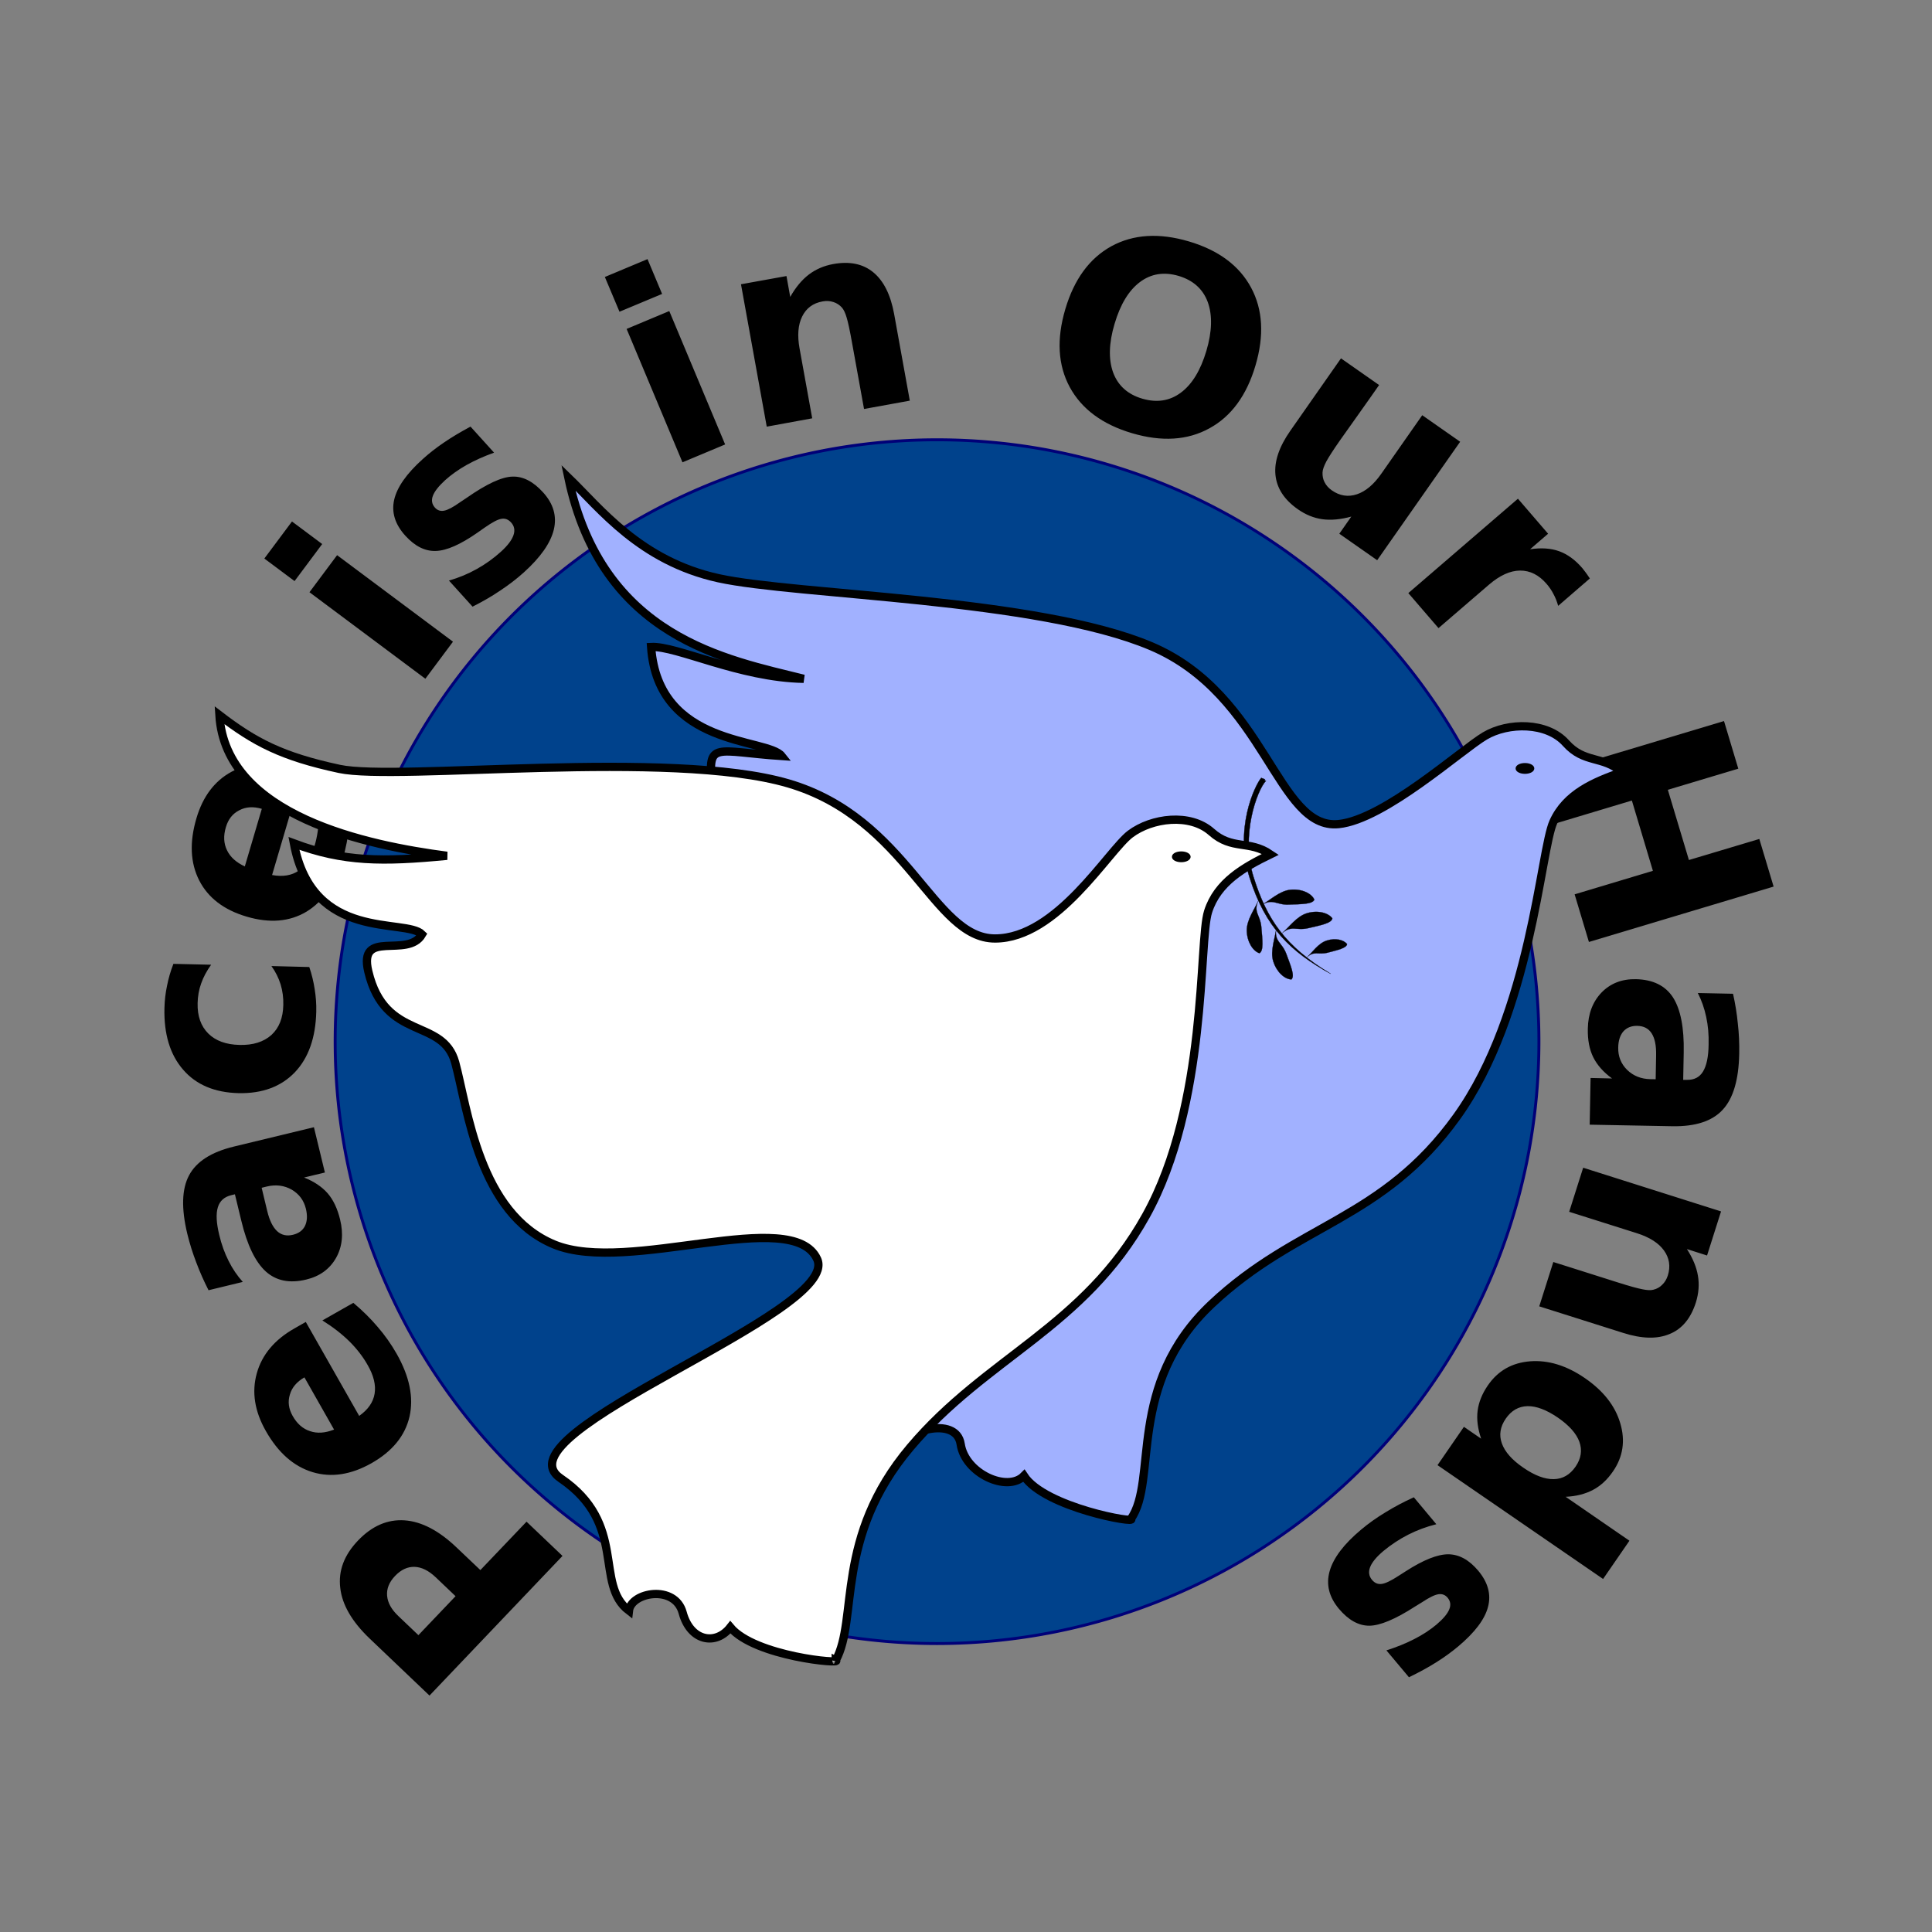 <svg:svg xmlns:dc="http://purl.org/dc/elements/1.1/" xmlns:ns1="http://sodipodi.sourceforge.net/DTD/sodipodi-0.dtd" xmlns:ns2="http://www.inkscape.org/namespaces/inkscape" xmlns:ns4="http://creativecommons.org/ns#" xmlns:rdf="http://www.w3.org/1999/02/22-rdf-syntax-ns#" xmlns:svg="http://www.w3.org/2000/svg" height="612.635" id="svg2" version="1.0" viewBox="-50.912 -74.783 612.635 612.635" width="612.635" ns1:docbase="M:\Documents" ns1:docname="openevan_Peace_Doves_of_South_Africa.svg" ns1:version="0.32" ns2:output_extension="org.inkscape.output.svg.inkscape" ns2:version="0.46">
  <svg:rect x="-50.912" y="-74.783" width="612.635" height="612.635" fill="#808080" stroke="none"/>
  <ns1:namedview bordercolor="#666666" borderopacity="1.0" gridtolerance="10000" guidetolerance="10" id="base" objecttolerance="10" pagecolor="#ffffff" showgrid="false" ns2:current-layer="layer1" ns2:cx="238.66865" ns2:cy="396.65644" ns2:document-units="px" ns2:pageopacity="0.0" ns2:pageshadow="2" ns2:window-height="710" ns2:window-width="1280" ns2:window-x="-4" ns2:window-y="-4" ns2:zoom="0.5976285" />
  <svg:g id="layer1" transform="translate(-102.86 -312.99)" ns2:groupmode="layer" ns2:label="Layer 1">
    <svg:g id="g3281" transform="matrix(2.622 0 0 2.622 -1330.7 -890.68)">
      <svg:g id="g3275" transform="matrix(-.573 .819 -.819 -.573 1464.8 351.81)">
        <svg:path d="m740.51 563.15l-1.5 9.87c-0.45 2.94-1.44 5.09-2.99 6.45-1.54 1.38-3.51 1.89-5.92 1.52-2.42-0.37-4.16-1.44-5.23-3.21-1.06-1.76-1.37-4.11-0.92-7.05l0.59-3.92-8-1.22 0.9-5.94 23.07 3.5m-5.22 5.29l-6.44-0.98-0.5 3.29c-0.17 1.16-0.03 2.09 0.43 2.8 0.47 0.72 1.22 1.15 2.25 1.31s1.87-0.04 2.52-0.58c0.66-0.55 1.07-1.39 1.24-2.55l0.5-3.29m-21.8 33.57l-1.44-0.68 5.61-11.81c-1.24-0.45-2.33-0.44-3.27 0.01s-1.73 1.34-2.35 2.66c-0.51 1.06-0.87 2.22-1.09 3.48-0.21 1.27-0.28 2.64-0.2 4.12l-3.89-1.85c0.12-1.41 0.35-2.76 0.69-4.06 0.33-1.31 0.78-2.56 1.35-3.76 1.36-2.86 3.14-4.74 5.34-5.64 2.21-0.89 4.63-0.71 7.26 0.54 2.57 1.23 4.23 2.97 4.97 5.22 0.74 2.27 0.46 4.76-0.84 7.49-1.18 2.48-2.87 4.11-5.08 4.89-2.2 0.78-4.56 0.58-7.06-0.61m4.15-4.39c0.96 0.45 1.86 0.54 2.71 0.25 0.86-0.27 1.5-0.86 1.93-1.76 0.47-0.98 0.57-1.91 0.3-2.78-0.25-0.88-0.86-1.63-1.82-2.27l-3.12 6.56m-13.9 15.21c0.77-0.87 1.2-1.66 1.3-2.37 0.09-0.7-0.16-1.3-0.74-1.81-0.53-0.47-1.1-0.67-1.71-0.58-0.62 0.1-1.2 0.46-1.76 1.09-0.7 0.79-1 1.7-0.92 2.74 0.1 1.04 0.57 1.94 1.42 2.69l0.48 0.42 1.93-2.18m-4.07 7.81l-7.49-6.61 3.73-4.23 1.94 1.72c-0.3-1.27-0.32-2.41-0.07-3.44 0.26-1.02 0.84-2.03 1.73-3.04 1.19-1.36 2.56-2.12 4.1-2.27 1.55-0.14 2.95 0.34 4.21 1.46 1.54 1.36 2.21 2.88 2 4.57-0.22 1.7-1.33 3.68-3.33 5.94l-2.18 2.47 0.33 0.29c0.66 0.59 1.38 0.75 2.14 0.5 0.78-0.25 1.65-0.93 2.63-2.04 0.8-0.89 1.44-1.81 1.94-2.74 0.51-0.93 0.87-1.89 1.1-2.87l3.2 2.82c-0.58 1.09-1.21 2.14-1.9 3.14-0.68 1.01-1.42 1.97-2.22 2.88-2.09 2.36-4.06 3.66-5.92 3.88-1.86 0.23-3.84-0.58-5.94-2.43m-13.94 18.65l-2.53-3.8c0.92 0.01 1.77-0.09 2.55-0.31 0.77-0.21 1.5-0.55 2.19-1.01 1.3-0.86 2.06-1.92 2.28-3.17 0.21-1.23-0.13-2.53-1.04-3.89-0.9-1.36-1.97-2.18-3.2-2.47-1.23-0.27-2.49 0.03-3.79 0.9-0.73 0.48-1.35 1.05-1.86 1.7-0.51 0.66-0.9 1.38-1.18 2.18l-2.53-3.82c0.55-0.75 1.16-1.44 1.82-2.07 0.66-0.64 1.36-1.21 2.11-1.71 2.63-1.75 5.13-2.45 7.51-2.09 2.38 0.37 4.38 1.75 5.98 4.15 1.59 2.4 2.1 4.77 1.51 7.1-0.58 2.34-2.19 4.39-4.81 6.13-0.77 0.51-1.56 0.94-2.39 1.29-0.83 0.37-1.71 0.67-2.62 0.89m-27.54 2.05l-0.51-1.51 12.4-4.16c-0.55-1.2-1.31-1.98-2.29-2.34-0.98-0.37-2.16-0.32-3.54 0.15-1.12 0.37-2.2 0.92-3.26 1.63-1.06 0.73-2.1 1.64-3.11 2.73l-1.37-4.09c1.1-0.9 2.23-1.67 3.41-2.33 1.17-0.67 2.38-1.21 3.64-1.63 3-1.01 5.59-1.03 7.77-0.07 2.17 0.97 3.72 2.84 4.64 5.59 0.91 2.71 0.81 5.11-0.3 7.21-1.12 2.1-3.11 3.63-5.98 4.59-2.6 0.87-4.95 0.79-7.04-0.26-2.09-1.04-3.58-2.88-4.46-5.51m6.04-0.06c0.34 1.01 0.9 1.72 1.7 2.13 0.79 0.43 1.66 0.48 2.61 0.16 1.03-0.34 1.77-0.91 2.21-1.71 0.45-0.79 0.57-1.75 0.37-2.89l-6.89 2.31m-24.78 10.3l-5.59-0.17 0.54-17.49 5.59 0.17-0.54 17.49m-0.21 6.81l-5.59-0.17 0.14-4.56 5.59 0.17-0.14 4.56m-27.38-11.29l0.95-4.14c1.06 0.75 2.1 1.37 3.13 1.87 1.03 0.49 2.03 0.85 2.99 1.07 1.04 0.23 1.84 0.28 2.41 0.13 0.55-0.14 0.89-0.48 1.02-1.02 0.1-0.44-0.01-0.81-0.34-1.13s-0.98-0.65-1.94-0.99l-0.92-0.36c-2.71-0.99-4.46-2-5.24-3.04-0.78-1.03-0.97-2.41-0.57-4.15 0.41-1.82 1.4-3.03 2.94-3.64 1.55-0.61 3.66-0.61 6.32 0 1.13 0.26 2.27 0.62 3.44 1.08 1.16 0.44 2.33 0.99 3.52 1.63l-0.95 4.15c-0.96-0.78-1.98-1.43-3.06-1.95-1.09-0.53-2.22-0.93-3.4-1.2-1.06-0.24-1.9-0.28-2.51-0.1-0.6 0.17-0.97 0.54-1.1 1.12-0.11 0.49-0.01 0.89 0.31 1.21 0.31 0.33 1.01 0.68 2.08 1.07l0.94 0.34c2.35 0.86 3.93 1.81 4.71 2.86 0.79 1.04 0.99 2.4 0.61 4.08-0.41 1.81-1.34 3.01-2.78 3.6s-3.44 0.59-6 0c-1-0.23-2.04-0.54-3.11-0.95-1.07-0.4-2.22-0.92-3.45-1.54m-20.51-8.7l-4.73-2.99 9.35-14.79 4.73 2.99-9.35 14.79m-3.64 5.76l-4.73-2.99 2.44-3.86 4.72 2.99-2.43 3.86m-16.39-31.25l7.5-7.56 4 3.96-1.22 1.23-4.52 4.56c-1.07 1.07-1.78 1.84-2.13 2.29-0.36 0.45-0.57 0.83-0.65 1.14-0.1 0.42-0.08 0.83 0.04 1.23 0.12 0.41 0.35 0.79 0.69 1.12 0.83 0.83 1.8 1.15 2.91 0.98s2.22-0.82 3.34-1.95l6.06-6.11 3.98 3.93-12.33 12.43-3.97-3.94 1.81-1.82c-1.32 0.13-2.49 0.03-3.5-0.29s-1.93-0.89-2.74-1.69c-1.44-1.43-2.09-2.94-1.96-4.56s1.03-3.27 2.69-4.95m-23.51-25.55c0.59 1.74 1.68 2.87 3.28 3.4 1.61 0.53 3.58 0.4 5.91-0.38 2.32-0.77 3.96-1.86 4.93-3.24 0.96-1.39 1.15-2.96 0.57-4.69-0.59-1.75-1.68-2.89-3.29-3.42-1.6-0.53-3.56-0.4-5.89 0.37-2.33 0.78-3.97 1.87-4.94 3.25-0.96 1.39-1.15 2.96-0.57 4.71m-4.13 1.38c-1.19-3.55-1.1-6.68 0.26-9.38 1.36-2.69 3.83-4.64 7.42-5.84 3.57-1.2 6.72-1.13 9.42 0.21 2.71 1.33 4.66 3.78 5.85 7.33s1.1 6.68-0.25 9.38c-1.36 2.7-3.83 4.64-7.41 5.84s-6.73 1.13-9.44-0.2c-2.71-1.35-4.66-3.79-5.85-7.34m11.73-23.2h-10.69v-5.63h1.75c0.95 0 2.14 0.01 3.58 0.02 1.43 0.01 2.38 0.02 2.86 0.02 1.41 0 2.42-0.04 3.05-0.11 0.61-0.08 1.06-0.2 1.34-0.38 0.36-0.23 0.65-0.52 0.84-0.89 0.2-0.37 0.3-0.8 0.3-1.28 0-1.17-0.45-2.08-1.34-2.75-0.9-0.67-2.14-1-3.74-1h-8.64v-5.6l17.5 0.01v5.59h-2.53c1.02 0.85 1.78 1.74 2.27 2.69 0.48 0.94 0.71 1.97 0.71 3.11 0 2.02-0.62 3.56-1.86 4.62s-3.04 1.58-5.4 1.58m-1.22-38.7c-0.34 0.42-0.63 0.85-0.85 1.3-0.23 0.43-0.4 0.89-0.52 1.36-0.36 1.4-0.18 2.59 0.52 3.57s1.88 1.67 3.55 2.1l7.81 1.99-1.38 5.42-16.96-4.32 1.38-5.42 2.79 0.71c-0.93-0.98-1.54-1.98-1.82-3.01-0.28-1.04-0.26-2.19 0.06-3.45 0.05-0.18 0.11-0.38 0.18-0.59s0.17-0.51 0.33-0.9l4.91 1.24m-0.08-24.43l3.73-4.72 6.98 5.52 5.5-6.96-6.97-5.52 3.73-4.72 18.3 14.47-3.73 4.72-7.76-6.13-5.51 6.96 7.76 6.13-3.73 4.72-18.3-14.47m37.84-16.45c-0.97 0.65-1.59 1.3-1.86 1.96-0.27 0.65-0.18 1.3 0.25 1.94 0.39 0.59 0.9 0.92 1.51 1 0.62 0.06 1.28-0.14 1.98-0.62 0.87-0.58 1.4-1.39 1.58-2.41 0.17-1.03-0.06-2.02-0.69-2.96l-0.36-0.53-2.41 1.62m5.92-6.52l5.57 8.29-4.69 3.15-1.44-2.16c-0.03 1.3-0.3 2.42-0.81 3.35-0.51 0.92-1.32 1.75-2.44 2.5-1.5 1.01-3.02 1.39-4.55 1.15-1.53-0.25-2.76-1.08-3.7-2.48-1.14-1.71-1.4-3.35-0.77-4.93 0.65-1.58 2.22-3.22 4.73-4.9l2.74-1.84-0.25-0.36c-0.49-0.74-1.14-1.08-1.94-1.03-0.82 0.05-1.84 0.48-3.06 1.31-1 0.66-1.86 1.38-2.58 2.16-0.72 0.77-1.32 1.6-1.79 2.49l-2.37-3.54c0.83-0.91 1.7-1.76 2.63-2.55 0.91-0.81 1.87-1.54 2.88-2.22 2.62-1.76 4.86-2.51 6.71-2.25 1.86 0.25 3.57 1.54 5.13 3.86m23.89-9.48l3.19 10.17-5.37 1.68-0.52-1.65-1.92-6.13c-0.45-1.44-0.8-2.42-1.04-2.95-0.23-0.53-0.46-0.9-0.7-1.1-0.32-0.29-0.69-0.47-1.1-0.54-0.42-0.09-0.86-0.06-1.32 0.08-1.11 0.35-1.85 1.06-2.22 2.12-0.37 1.05-0.31 2.34 0.16 3.86l2.58 8.22-5.34 1.67-5.23-16.7 5.34-1.67 0.76 2.44c0.5-1.22 1.13-2.21 1.89-2.95 0.76-0.75 1.69-1.29 2.78-1.64 1.93-0.6 3.58-0.47 4.94 0.41 1.38 0.86 2.42 2.43 3.12 4.68m20.24-5.66l-0.07-9.37 5.62-0.04 0.2 24.31-5.63 0.04-0.02-2.53c-0.76 1.04-1.6 1.8-2.53 2.29-0.92 0.48-1.99 0.73-3.21 0.74-2.16 0.02-3.93-0.82-5.33-2.52-1.4-1.71-2.11-3.91-2.13-6.61s0.65-4.91 2.02-6.62c1.37-1.73 3.14-2.61 5.29-2.62 1.21-0.01 2.28 0.22 3.21 0.7 0.94 0.48 1.8 1.22 2.58 2.23m-3.59 11.36c1.19-0.01 2.1-0.45 2.72-1.33 0.63-0.88 0.94-2.16 0.92-3.82-0.01-1.67-0.34-2.94-0.98-3.81-0.63-0.87-1.55-1.3-2.75-1.29-1.18 0.01-2.09 0.46-2.72 1.34-0.62 0.88-0.92 2.15-0.91 3.82 0.02 1.66 0.34 2.93 0.97 3.8 0.64 0.87 1.56 1.3 2.75 1.29m32.35-8.34l-1.1 4.1c-1.03-0.79-2.05-1.45-3.06-1.98-1.01-0.54-2-0.93-2.95-1.19-1.03-0.27-1.83-0.35-2.4-0.22-0.56 0.12-0.91 0.44-1.06 0.98-0.11 0.43-0.02 0.81 0.29 1.14 0.32 0.34 0.96 0.69 1.9 1.06l0.92 0.4c2.67 1.09 4.37 2.17 5.11 3.23s0.88 2.46 0.42 4.18c-0.49 1.8-1.51 2.97-3.08 3.52-1.58 0.55-3.68 0.47-6.31-0.24-1.12-0.3-2.25-0.7-3.4-1.21-1.14-0.49-2.29-1.08-3.46-1.77l1.11-4.1c0.93 0.81 1.93 1.5 2.98 2.06 1.07 0.57 2.19 1.01 3.35 1.33 1.06 0.28 1.89 0.35 2.51 0.2 0.61-0.15 0.99-0.51 1.14-1.08 0.13-0.49 0.04-0.89-0.27-1.23-0.29-0.33-0.97-0.72-2.03-1.14l-0.92-0.38c-2.32-0.95-3.86-1.96-4.61-3.03-0.74-1.08-0.89-2.44-0.45-4.1 0.48-1.79 1.46-2.96 2.92-3.49 1.46-0.54 3.45-0.46 5.99 0.22 0.99 0.27 2.02 0.62 3.08 1.07 1.05 0.44 2.18 1 3.38 1.67" id="text3266" style="fill:#000000" />
        <svg:path d="m720.35 555.82a77.389 77.389 0 1 1 -154.78 0 77.389 77.389 0 1 1 154.78 0z" id="path3270" style="fill:none" transform="translate(-3.347 .837)" ns1:cx="642.95795" ns1:cy="555.81622" ns1:rx="77.389214" ns1:ry="77.389214" ns1:type="arc" />
      </svg:g>
      <svg:g id="g3250">
        <svg:path d="m396.72 559.84a72.79 72.79 0 1 1 -145.58 0 72.79 72.79 0 1 1 145.58 0z" id="path2221" style="stroke:#000078;stroke-width:.354;fill:#00428c" transform="translate(316.72 -3.319)" ns1:cx="323.92996" ns1:cy="559.83856" ns1:rx="72.790436" ns1:ry="72.790436" ns1:type="arc" />
        <svg:g id="g3202" transform="translate(318.47 -3.562)">
          <svg:path d="m345.62 617.8c3.31-4.66-0.62-16.22 9.77-25.99 10.38-9.77 20.64-10.09 29.65-22.65 9-12.55 10.11-32.21 11.68-35.66 1.54-3.42 4.91-4.83 8.29-6.02-2.37-2.04-4.54-1-6.78-3.51-2.3-2.57-6.98-2.52-9.78-0.87-2.91 1.72-12.15 10.1-17.7 10.67-7.47 0.75-8.77-15.62-22.69-21.52-13.7-5.8-42.84-6.14-52.29-8.21-9.51-2.09-14.33-8.45-18.18-12.17 4.08 19.39 19.16 22 28.46 24.33-7.79-0.14-15.36-4.01-18.45-3.85 0.86 12.18 14.05 10.97 15.8 13.19-8.02-0.54-9.04-1.88-8.4 3.49 1.03 8.67 8.31 6.5 9.17 12.14s0.72 18.46 9.4 23.24c8.47 4.68 29.12-1.41 31.35 5.4 2.24 6.8-41.28 16.37-33.86 22.77 7.47 6.43 2.51 13.13 6.36 16.85 0.51-2.21 7.09-4.21 7.62-0.67 0.53 3.55 5.65 5.87 7.65 3.83 2.54 3.87 13.86 5.82 12.93 5.21z" id="path3196" style="fill-rule:evenodd;stroke:#000000;stroke-width:1px;fill:#a1b1ff" ns1:nodetypes="czszczzszzccccsszssczcc" />
          <svg:path d="m394.23 527.04a0.95 0.475 0 1 1 -1.9 0 0.95 0.475 0 1 1 1.9 0z" id="path3198" style="stroke:#000000;stroke-width:.354;fill:#000000" ns1:cx="393.27686" ns1:cy="527.04309" ns1:rx="0.94994408" ns1:ry="0.47497204" ns1:type="arc" />
        </svg:g>
        <svg:g id="g3236" transform="translate(317.82 -4.945)">
          <svg:path d="m362.03 529.57c1.07 0.34-0.12 0.2 0.58 0.34-1.09 1.15-3.09 6.63-1.5 11.66 1.61 5.09 3.77 8.35 9.33 11.69-4.89-2.68-7.9-5.62-9.8-11.6-1.89-5.92 0.6-11.13 1.39-12.09z" id="path3224" style="fill-rule:evenodd;stroke:#000000;stroke-width:.035;fill:#000000" ns1:nodetypes="cczczc" />
          <svg:path d="m361.99 544.99c1.12-0.62 2.27-1.78 3.61-1.9 1.35-0.12 2.52 0.44 2.86 1.2-0.22 0.56-1.55 0.54-3.09 0.6-1.53 0.07-1.92-0.83-3.38 0.1z" id="path3226" style="fill-rule:evenodd;stroke:#000000;stroke-width:.027;fill:#000000" ns1:nodetypes="czczc" />
          <svg:path d="m364.41 548.48c0.99-0.83 1.89-2.18 3.19-2.56 1.3-0.37 2.55-0.04 3.04 0.64-0.11 0.59-1.43 0.83-2.93 1.18-1.49 0.35-2.04-0.46-3.3 0.74z" id="path3228" style="fill-rule:evenodd;stroke:#000000;stroke-width:.027;fill:#000000" ns1:nodetypes="czczc" />
          <svg:path d="m367.44 551.38c0.77-0.69 1.47-1.81 2.51-2.14 1.05-0.34 2.07-0.1 2.47 0.43-0.07 0.49-1.13 0.71-2.33 1.03s-1.67-0.32-2.65 0.68z" id="path3230" style="fill-rule:evenodd;stroke:#000000;stroke-width:.022;fill:#000000" ns1:nodetypes="czczc" />
          <svg:path d="m361.75 544.26c-0.49 1.18-1.5 2.46-1.46 3.81s0.74 2.44 1.53 2.7c0.53-0.29 0.36-1.62 0.23-3.15-0.12-1.53-1.06-1.8-0.3-3.36z" id="path3232" style="fill-rule:evenodd;stroke:#000000;stroke-width:.027;fill:#000000" ns1:nodetypes="czczc" />
          <svg:path d="m363.87 547.69c-0.15 1.27-0.78 2.78-0.38 4.06 0.41 1.3 1.37 2.16 2.2 2.19 0.44-0.42-0.09-1.65-0.62-3.09s-1.51-1.46-1.2-3.16z" id="path3234" style="fill-rule:evenodd;stroke:#000000;stroke-width:.027;fill:#000000" ns1:nodetypes="czczc" />
        </svg:g>
        <svg:g id="g3212" transform="translate(318.23 -4.037)">
          <svg:path d="m310.17 635.38c2.75-5-0.19-14.87 9.01-25.76 9.19-10.9 21.01-14.51 28.51-28.02 7.51-13.51 6.35-33.16 7.51-36.77 1.14-3.57 4.32-5.36 7.54-6.93-2.59-1.76-4.62-0.47-7.14-2.71-2.58-2.29-7.21-1.7-9.81 0.26-2.69 2.04-8.85 12.63-16.36 12.63-7.5 0-10.5-14.51-25.01-18.76-14.28-4.18-47.22-0.24-54.28-1.75-7-1.5-10.26-3.25-14.51-6.5 0.75 12.25 18.01 15.76 27.52 17.01-7.76 0.75-12.51 0.75-18.51-1.5 2.25 12 13.5 9 15.5 11-1.75 3-7.75-0.75-6.5 4.5 2.02 8.5 9.01 5.51 10.51 11.01s2.83 18.25 12 22.01c8.96 3.67 28.77-4.75 31.77 1.75 3 6.51-39.13 21.01-31.02 26.52 8.16 5.53 4.01 12.76 8.26 16.01 0.25-2.25 5.57-3.21 6.5 0.25 0.94 3.45 4 4 5.76 1.75 2.96 3.55 13.75 4.5 12.75 4z" id="path3194" style="fill-rule:evenodd;stroke:#000000;stroke-width:1px;fill:#ffffff" ns1:nodetypes="czszczzszzccccsszssczcc" />
          <svg:path d="m394.23 527.04a0.95 0.475 0 1 1 -1.9 0 0.95 0.475 0 1 1 1.9 0z" id="path3200" style="stroke:#000000;stroke-width:.354;fill:#000000" transform="translate(-41.323 11.162)" ns1:cx="393.27686" ns1:cy="527.04309" ns1:rx="0.94994408" ns1:ry="0.47497204" ns1:type="arc" />
        </svg:g>
      </svg:g>
    </svg:g>
  </svg:g>
</svg:svg>